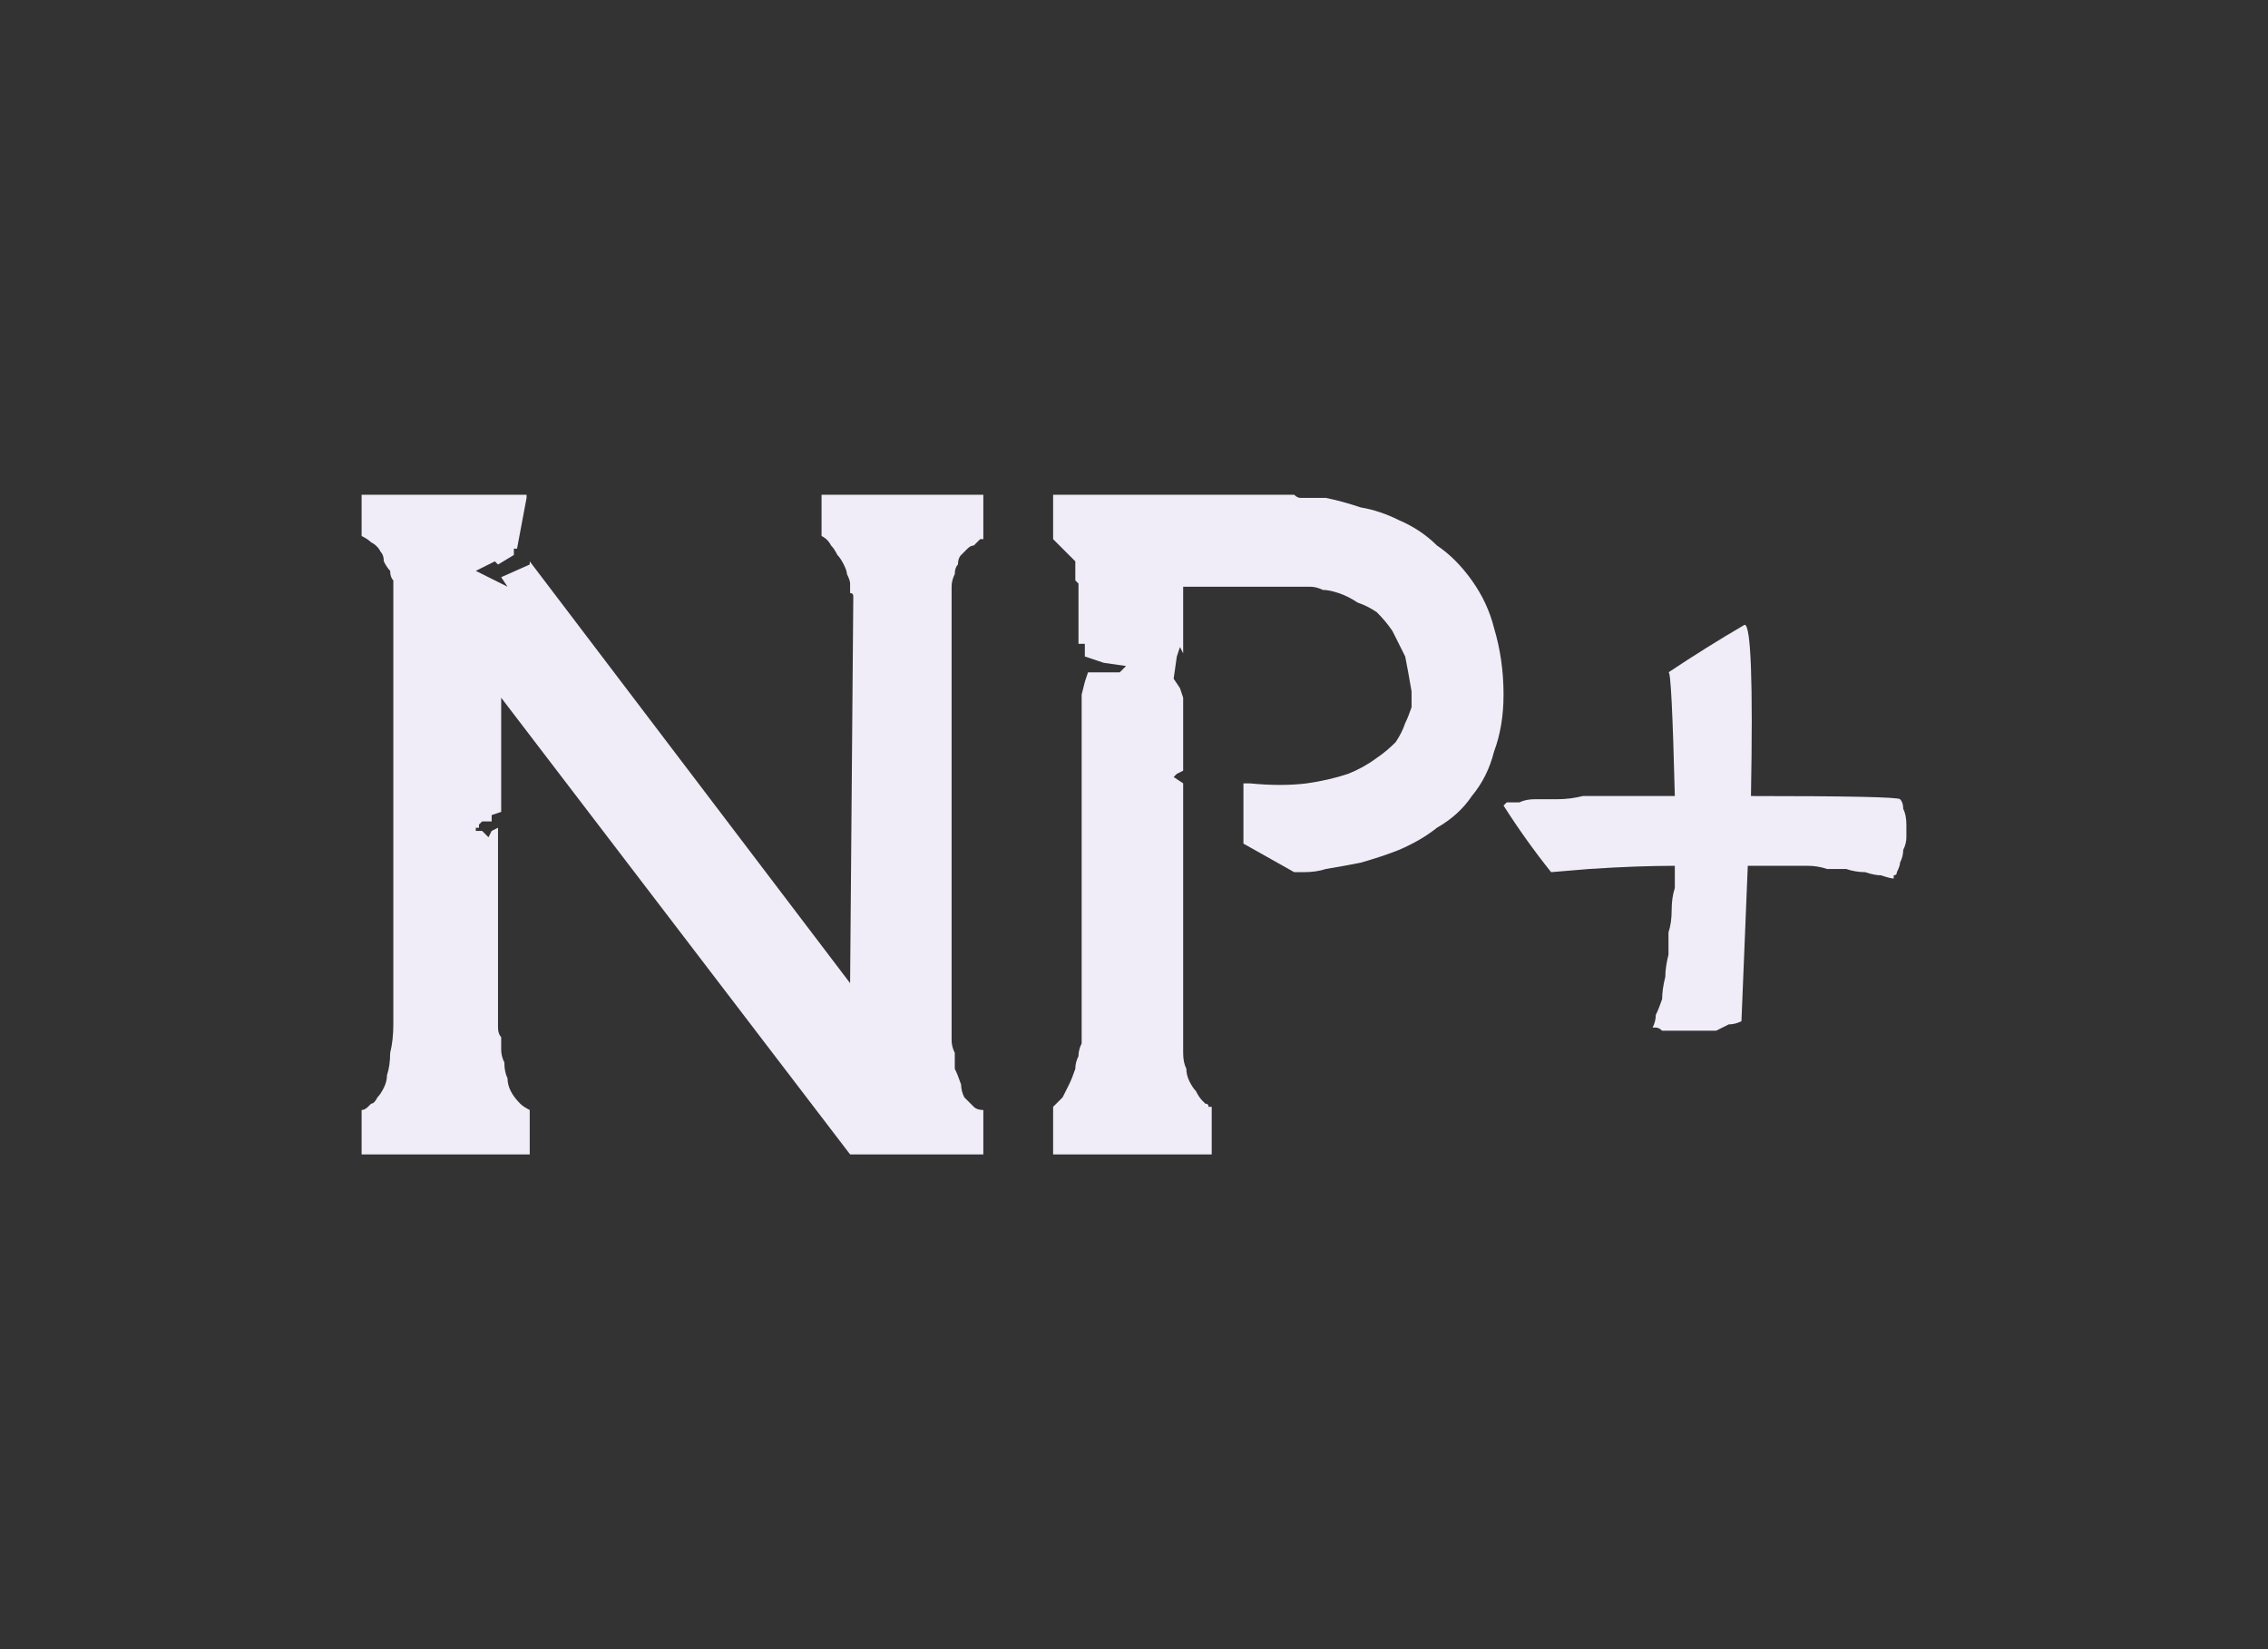 <?xml version="1.0" encoding="UTF-8" standalone="no"?>
<svg xmlns:ffdec="https://www.free-decompiler.com/flash" xmlns:xlink="http://www.w3.org/1999/xlink" ffdec:objectType="shape" height="26.0px" width="35.75px" xmlns="http://www.w3.org/2000/svg">
  <rect width="100%" height="100%" fill="#333333" stroke="none"/>
  <g transform="matrix(1.0, 0.0, 0.0, 1.0, 0.0, 0.0)">
    <path d="M15.0 9.25 Q15.0 9.15 15.05 9.05 15.05 8.95 15.1 8.9 15.1 8.8 15.15 8.75 15.2 8.7 15.25 8.65 15.3 8.6 15.35 8.6 15.4 8.55 15.4 8.55 15.45 8.5 15.45 8.5 15.5 8.5 15.5 8.5 L15.5 7.8 12.95 7.8 12.95 8.45 Q13.05 8.5 13.1 8.6 13.15 8.65 13.2 8.75 13.25 8.8 13.3 8.9 13.35 9.0 13.35 9.05 13.4 9.15 13.4 9.2 13.4 9.25 13.4 9.35 13.45 9.35 13.45 9.4 13.45 9.4 13.45 9.45 L13.4 15.5 8.35 8.85 8.35 8.9 7.9 9.1 8.0 9.25 7.5 9.0 7.8 8.85 7.85 8.9 8.1 8.75 8.1 8.65 8.15 8.65 8.3 7.85 8.3 7.8 7.85 7.8 5.7 7.8 5.7 8.45 Q5.8 8.5 5.85 8.55 5.95 8.6 6.0 8.7 6.05 8.75 6.05 8.85 6.1 8.95 6.15 9.0 6.15 9.1 6.2 9.15 6.2 9.2 6.2 9.25 6.2 9.3 6.2 9.35 6.2 9.35 6.2 9.4 L6.2 16.15 Q6.2 16.4 6.15 16.6 6.15 16.8 6.1 16.95 6.1 17.05 6.05 17.15 6.0 17.25 5.95 17.3 5.9 17.4 5.85 17.4 5.8 17.45 5.8 17.45 5.75 17.5 5.7 17.5 5.7 17.5 5.7 17.5 L5.7 18.2 8.35 18.2 8.35 17.5 Q8.25 17.45 8.2 17.4 8.1 17.3 8.05 17.2 8.0 17.1 8.0 17.0 7.95 16.9 7.95 16.75 7.9 16.65 7.9 16.55 7.9 16.45 7.9 16.35 7.85 16.3 7.85 16.2 7.85 16.2 7.85 16.15 L7.85 13.05 7.75 13.1 7.7 13.2 7.6 13.1 7.5 13.1 7.5 13.05 7.55 13.05 7.55 13.0 7.6 12.95 7.75 12.95 7.75 12.85 7.9 12.8 7.9 11.0 13.4 18.2 15.5 18.2 15.5 17.5 Q15.4 17.5 15.35 17.45 15.3 17.4 15.2 17.3 15.15 17.2 15.15 17.1 15.1 16.95 15.05 16.85 15.05 16.7 15.05 16.6 15.0 16.5 15.0 16.4 15.0 16.3 15.0 16.25 15.0 16.2 15.0 16.15 L15.0 11.15 15.0 9.25" fill="#f1edf8" fill-rule="evenodd" stroke="none"/>
    <path d="M20.4 13.75 Q20.4 13.75 20.55 13.75 20.75 13.75 20.9 13.7 21.2 13.65 21.45 13.6 21.8 13.5 22.05 13.4 22.4 13.25 22.65 13.05 23.0 12.85 23.2 12.55 23.45 12.25 23.55 11.85 23.7 11.45 23.7 10.95 23.7 10.4 23.55 9.9 23.45 9.5 23.2 9.15 22.95 8.8 22.65 8.6 22.4 8.35 22.05 8.2 21.75 8.05 21.45 8.0 21.15 7.9 20.9 7.85 20.7 7.85 20.5 7.85 20.45 7.85 20.4 7.8 L16.6 7.8 16.6 7.9 16.6 8.5 16.95 8.85 16.95 9.15 17.0 9.2 17.0 10.15 17.1 10.15 17.1 10.35 17.4 10.45 17.75 10.5 17.65 10.6 17.15 10.6 17.1 10.75 17.05 10.95 17.05 16.1 Q17.05 16.1 17.05 16.15 17.05 16.2 17.05 16.25 17.05 16.35 17.05 16.45 17.0 16.55 17.0 16.65 16.95 16.75 16.95 16.85 16.9 17.0 16.85 17.1 16.8 17.2 16.75 17.3 16.65 17.4 16.6 17.45 L16.6 18.2 19.1 18.2 19.1 17.45 Q19.1 17.45 19.05 17.45 19.05 17.4 19.0 17.4 18.95 17.35 18.95 17.35 18.9 17.3 18.85 17.2 18.8 17.15 18.75 17.05 18.7 16.95 18.7 16.85 18.65 16.75 18.65 16.6 18.65 16.45 18.65 16.25 L18.65 12.35 18.5 12.25 18.55 12.2 18.65 12.15 18.65 11.0 18.6 10.85 18.5 10.7 18.55 10.35 18.6 10.2 18.65 10.3 18.65 10.2 18.65 9.25 20.6 9.25 Q20.6 9.25 20.65 9.25 20.75 9.25 20.85 9.3 20.95 9.3 21.1 9.35 21.25 9.4 21.4 9.5 21.55 9.55 21.7 9.65 21.85 9.8 21.95 9.95 22.05 10.15 22.15 10.35 22.2 10.6 22.25 10.9 22.25 10.9 22.25 10.95 22.25 11.05 22.25 11.15 22.2 11.3 22.15 11.4 22.1 11.55 22.0 11.7 21.85 11.85 21.7 11.95 21.5 12.1 21.25 12.2 20.95 12.3 20.6 12.35 20.2 12.4 19.7 12.35 L19.6 12.35 19.6 13.3 20.4 13.75" fill="#f1edf8" fill-rule="evenodd" stroke="none"/>
    <path d="M24.45 13.75 Q24.45 13.75 25.05 13.7 25.8 13.65 26.4 13.65 26.4 13.85 26.4 14.0 26.35 14.15 26.35 14.35 26.35 14.55 26.3 14.7 26.3 14.9 26.3 15.05 26.25 15.25 26.25 15.4 26.2 15.6 26.2 15.75 26.15 15.9 26.1 16.0 26.1 16.1 26.05 16.2 26.05 16.2 26.1 16.2 26.15 16.2 26.2 16.25 26.3 16.25 26.35 16.25 26.45 16.25 26.55 16.25 26.7 16.25 26.8 16.25 26.95 16.25 27.05 16.25 27.15 16.2 27.25 16.15 27.35 16.15 27.45 16.1 27.45 16.05 27.55 13.65 27.7 13.65 27.85 13.65 28.05 13.65 28.2 13.65 28.35 13.65 28.5 13.65 28.65 13.65 28.8 13.7 29.0 13.7 29.1 13.7 29.25 13.75 29.4 13.75 29.55 13.8 29.65 13.8 29.8 13.85 29.85 13.85 29.85 13.85 29.85 13.8 29.9 13.8 29.9 13.75 29.95 13.65 29.95 13.6 30.0 13.5 30.0 13.4 30.05 13.3 30.05 13.2 30.05 13.1 30.05 13.0 30.05 12.85 30.0 12.75 30.0 12.65 29.95 12.6 29.9 12.55 27.6 12.55 27.65 9.85 27.5 9.85 26.9 10.2 26.3 10.6 26.35 10.55 26.4 12.55 26.15 12.55 25.9 12.55 25.65 12.55 25.4 12.55 25.15 12.55 24.95 12.55 24.75 12.6 24.55 12.6 24.35 12.6 24.2 12.6 24.05 12.6 23.95 12.65 23.8 12.65 23.75 12.65 23.7 12.7 23.7 12.7 24.05 13.25 24.45 13.75 L24.45 13.75" fill="#f1edf8" fill-rule="evenodd" stroke="none"/>
  </g>
</svg>
